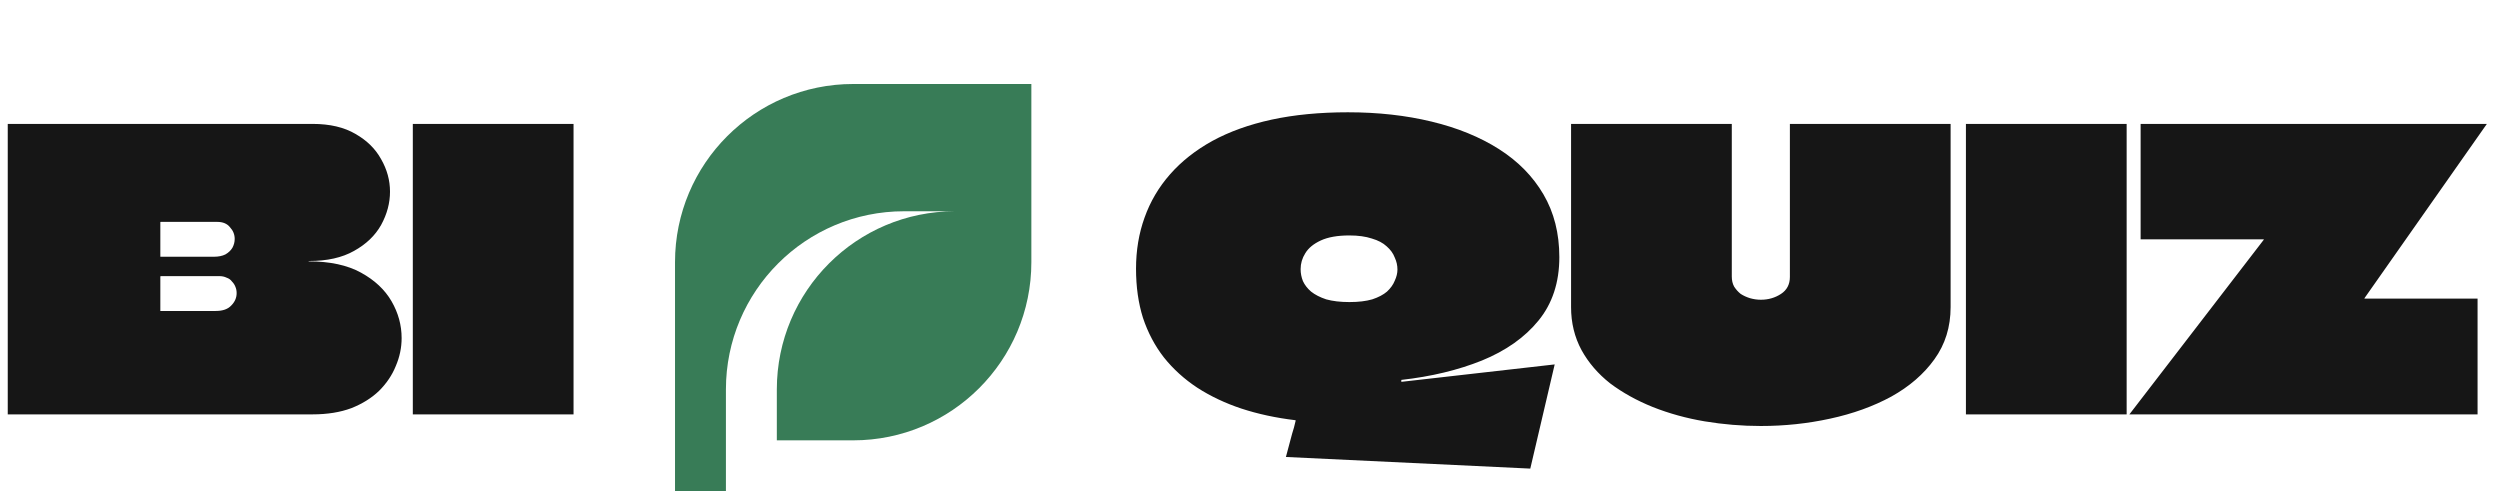<svg width="4911" height="965" viewBox="0 0 4911 965" fill="none" xmlns="http://www.w3.org/2000/svg">
<path d="M1676 165C1482.7 165 1326 321.7 1326 515V965H1426V765C1426 571.7 1582.7 415 1776 415H1876C1682.7 415 1526 571.7 1526 765V865H1676C1869.3 865 2026 708.3 2026 515V165H1676Z" fill="#387C57"/>
<path d="M15.216 243.4H613.966C647.948 243.4 676.098 249.994 698.414 263.181C720.731 275.861 737.469 292.345 748.627 312.633C760.293 332.921 766.126 354.223 766.126 376.54C766.126 398.857 760.293 420.666 748.627 441.969C736.962 462.764 719.21 479.755 695.371 492.942C672.04 506.13 642.622 512.723 607.118 512.723C607.118 512.723 606.865 512.723 606.358 512.723C606.358 512.723 606.358 512.977 606.358 513.484C606.865 513.484 607.118 513.484 607.118 513.484C648.202 513.484 682.184 520.838 709.066 535.547C735.947 550.256 755.982 569.022 769.169 591.846C782.356 614.67 788.95 638.762 788.95 664.122C788.95 682.889 785.146 701.148 777.538 718.9C770.437 736.652 759.532 752.882 744.823 767.591C730.114 781.793 711.855 793.205 690.046 801.827C668.236 809.942 642.876 814 613.966 814H15.216C15.216 779.51 15.216 745.274 15.216 711.292C15.216 676.802 15.216 642.313 15.216 607.823C15.216 573.334 15.216 539.098 15.216 505.115C15.216 470.626 15.216 436.136 15.216 401.646C15.216 375.272 15.216 348.898 15.216 322.523C15.216 296.149 15.216 269.774 15.216 243.4ZM314.971 543.155C314.971 548.734 314.971 554.314 314.971 559.893C314.971 565.472 314.971 571.051 314.971 576.63C314.971 580.688 314.971 584.746 314.971 588.803C314.971 592.354 314.971 595.904 314.971 599.454C314.971 603.005 314.971 606.555 314.971 610.106C314.971 610.613 314.971 610.866 314.971 610.866C314.971 610.866 315.225 610.866 315.732 610.866H423.766C437.46 610.866 447.604 607.316 454.198 600.215C461.298 593.114 464.849 584.999 464.849 575.87C464.849 571.305 464.088 567.247 462.566 563.697C461.045 559.639 458.762 556.089 455.719 553.046C453.183 549.495 449.633 546.959 445.068 545.438C441.01 543.409 436.192 542.394 430.613 542.394H315.732C315.732 542.394 315.478 542.648 314.971 543.155ZM315.732 435.882C315.225 435.882 314.971 436.136 314.971 436.643C314.971 439.686 314.971 443.237 314.971 447.294C314.971 450.845 314.971 454.649 314.971 458.706C314.971 462.257 314.971 466.061 314.971 470.118C314.971 475.698 314.971 481.53 314.971 487.617C314.971 493.196 314.971 498.522 314.971 503.594C314.971 504.101 314.971 504.354 314.971 504.354C314.971 504.354 315.225 504.354 315.732 504.354H419.962C429.091 504.354 436.699 502.833 442.786 499.79C448.872 496.239 453.437 491.928 456.48 486.856C459.523 481.277 461.045 475.444 461.045 469.358C461.045 460.735 458.002 453.127 451.915 446.534C446.336 439.433 437.967 435.882 426.809 435.882H315.732ZM810.936 814C810.936 777.482 810.936 740.963 810.936 704.445C810.936 667.926 810.936 631.408 810.936 594.89C810.936 558.371 810.936 521.853 810.936 485.334C810.936 448.816 810.936 412.298 810.936 375.779C810.936 353.462 810.936 331.399 810.936 309.59C810.936 287.273 810.936 265.21 810.936 243.4H1126.67C1126.67 292.598 1126.67 341.797 1126.67 390.995C1126.67 439.686 1126.67 488.631 1126.67 537.83C1126.67 568.262 1126.67 598.947 1126.67 629.886C1126.67 660.318 1126.67 691.004 1126.67 721.943C1126.67 752.375 1126.67 783.061 1126.67 814H810.936Z" fill="#161616"/>
<path d="M2752.76 746.289C2752.76 746.289 2752.76 746.542 2752.76 747.05C2752.76 747.05 2752.76 747.303 2752.76 747.81C2752.76 747.81 2752.76 748.064 2752.76 748.571C2752.76 749.078 2752.76 749.586 2752.76 750.093L3054.03 715.857L3006.1 920.512L2526.04 897.688C2528.07 889.573 2530.1 881.965 2532.12 874.864C2534.15 867.763 2536.18 860.155 2538.21 852.04C2540.75 844.432 2543.03 836.063 2545.06 826.934C2545.06 826.426 2545.06 825.919 2545.06 825.412C2545.06 825.412 2544.8 825.412 2544.3 825.412C2506.26 820.847 2471.01 813.239 2438.55 802.588C2406.59 791.937 2377.68 778.242 2351.81 761.505C2326.45 744.767 2304.64 724.986 2286.39 702.162C2268.63 679.338 2254.94 653.471 2245.3 624.561C2236.17 595.65 2231.61 563.443 2231.61 527.939C2231.61 491.928 2237.19 458.453 2248.35 427.514C2259.5 396.067 2276.24 367.664 2298.56 342.304C2320.88 316.944 2348.52 295.134 2381.49 276.875C2414.96 258.616 2453.76 244.668 2497.89 235.031C2542.52 225.394 2592.48 220.576 2647.77 220.576C2707.11 220.576 2761.89 226.662 2812.1 238.835C2862.82 251.008 2906.94 269.014 2944.48 292.852C2982.01 316.69 3011.17 346.362 3031.97 381.866C3052.76 417.37 3063.16 458.453 3063.16 505.115C3063.16 554.821 3049.47 596.411 3022.08 629.886C2995.2 662.854 2958.17 688.975 2911 708.249C2864.34 727.015 2811.59 739.695 2752.76 746.289ZM2650.81 462.51C2627.48 462.51 2608.71 465.807 2594.51 472.401C2580.31 478.994 2570.16 487.363 2564.08 497.507C2557.99 507.144 2554.95 517.542 2554.95 528.7C2554.95 536.815 2556.47 544.677 2559.51 552.285C2563.06 559.893 2568.39 566.74 2575.49 572.826C2583.1 578.913 2592.99 583.985 2605.16 588.042C2617.84 591.593 2633.06 593.368 2650.81 593.368C2668.56 593.368 2683.52 591.593 2695.7 588.042C2707.87 583.985 2717.51 578.913 2724.61 572.826C2731.71 566.233 2736.78 559.132 2739.82 551.524C2743.37 543.916 2745.15 536.562 2745.15 529.461C2745.15 521.346 2743.37 513.484 2739.82 505.876C2736.78 497.761 2731.45 490.406 2723.85 483.813C2716.74 477.219 2707.11 472.147 2694.94 468.597C2682.76 464.539 2668.05 462.51 2650.81 462.51ZM3086.2 243.4H3401.93C3401.93 298.685 3401.93 350.419 3401.93 398.603C3401.93 446.787 3401.93 494.971 3401.93 543.155C3401.93 550.763 3403.45 557.357 3406.5 562.936C3410.05 568.515 3414.36 573.334 3419.43 577.391C3425.01 580.942 3431.1 583.731 3437.69 585.76C3444.79 587.789 3451.89 588.803 3458.99 588.803C3473.7 588.803 3486.89 584.999 3498.55 577.391C3510.22 569.783 3516.05 558.625 3516.05 543.916C3516.05 519.57 3516.05 495.478 3516.05 471.64C3516.05 447.802 3516.05 423.71 3516.05 399.364C3516.05 375.018 3516.05 349.912 3516.05 324.045C3516.05 298.178 3516.05 271.296 3516.05 243.4H3831.78C3831.78 281.947 3831.78 321.509 3831.78 362.085C3831.78 402.661 3831.78 443.49 3831.78 484.574C3831.78 525.15 3831.78 564.711 3831.78 603.258C3831.78 642.313 3821.13 676.549 3799.83 705.966C3779.04 734.877 3750.89 759.222 3715.38 779.003C3679.88 798.277 3639.81 812.732 3595.18 822.369C3551.05 832.006 3505.65 836.824 3458.99 836.824C3421.97 836.824 3385.19 833.781 3348.68 827.694C3312.67 821.608 3278.68 812.225 3246.73 799.545C3215.28 786.865 3187.39 771.395 3163.04 753.136C3139.2 734.37 3120.44 712.56 3106.74 687.707C3093.05 662.347 3086.2 634.198 3086.2 603.258C3086.2 583.985 3086.2 564.204 3086.2 543.916C3086.2 523.121 3086.2 502.579 3086.2 482.291C3086.2 455.41 3086.2 428.528 3086.2 401.646C3086.2 374.765 3086.2 348.137 3086.2 321.762C3086.2 294.881 3086.2 268.76 3086.2 243.4ZM3861.86 814C3861.86 777.482 3861.86 740.963 3861.86 704.445C3861.86 667.926 3861.86 631.408 3861.86 594.89C3861.86 558.371 3861.86 521.853 3861.86 485.334C3861.86 448.816 3861.86 412.298 3861.86 375.779C3861.86 353.462 3861.86 331.399 3861.86 309.59C3861.86 287.273 3861.86 265.21 3861.86 243.4H4177.59C4177.59 292.598 4177.59 341.797 4177.59 390.995C4177.59 439.686 4177.59 488.631 4177.59 537.83C4177.59 568.262 4177.59 598.947 4177.59 629.886C4177.59 660.318 4177.59 691.004 4177.59 721.943C4177.59 752.375 4177.59 783.061 4177.59 814H3861.86ZM4885.2 243.4L4644.78 585.76C4644.78 585.76 4644.78 586.014 4644.78 586.521C4645.29 586.521 4645.54 586.521 4645.54 586.521H4866.94V814H4182.98L4446.97 470.879C4446.97 470.372 4446.97 470.118 4446.97 470.118C4446.97 470.118 4446.72 470.118 4446.21 470.118H4205.04V243.4H4885.2Z" fill="#161616"/>
</svg>
